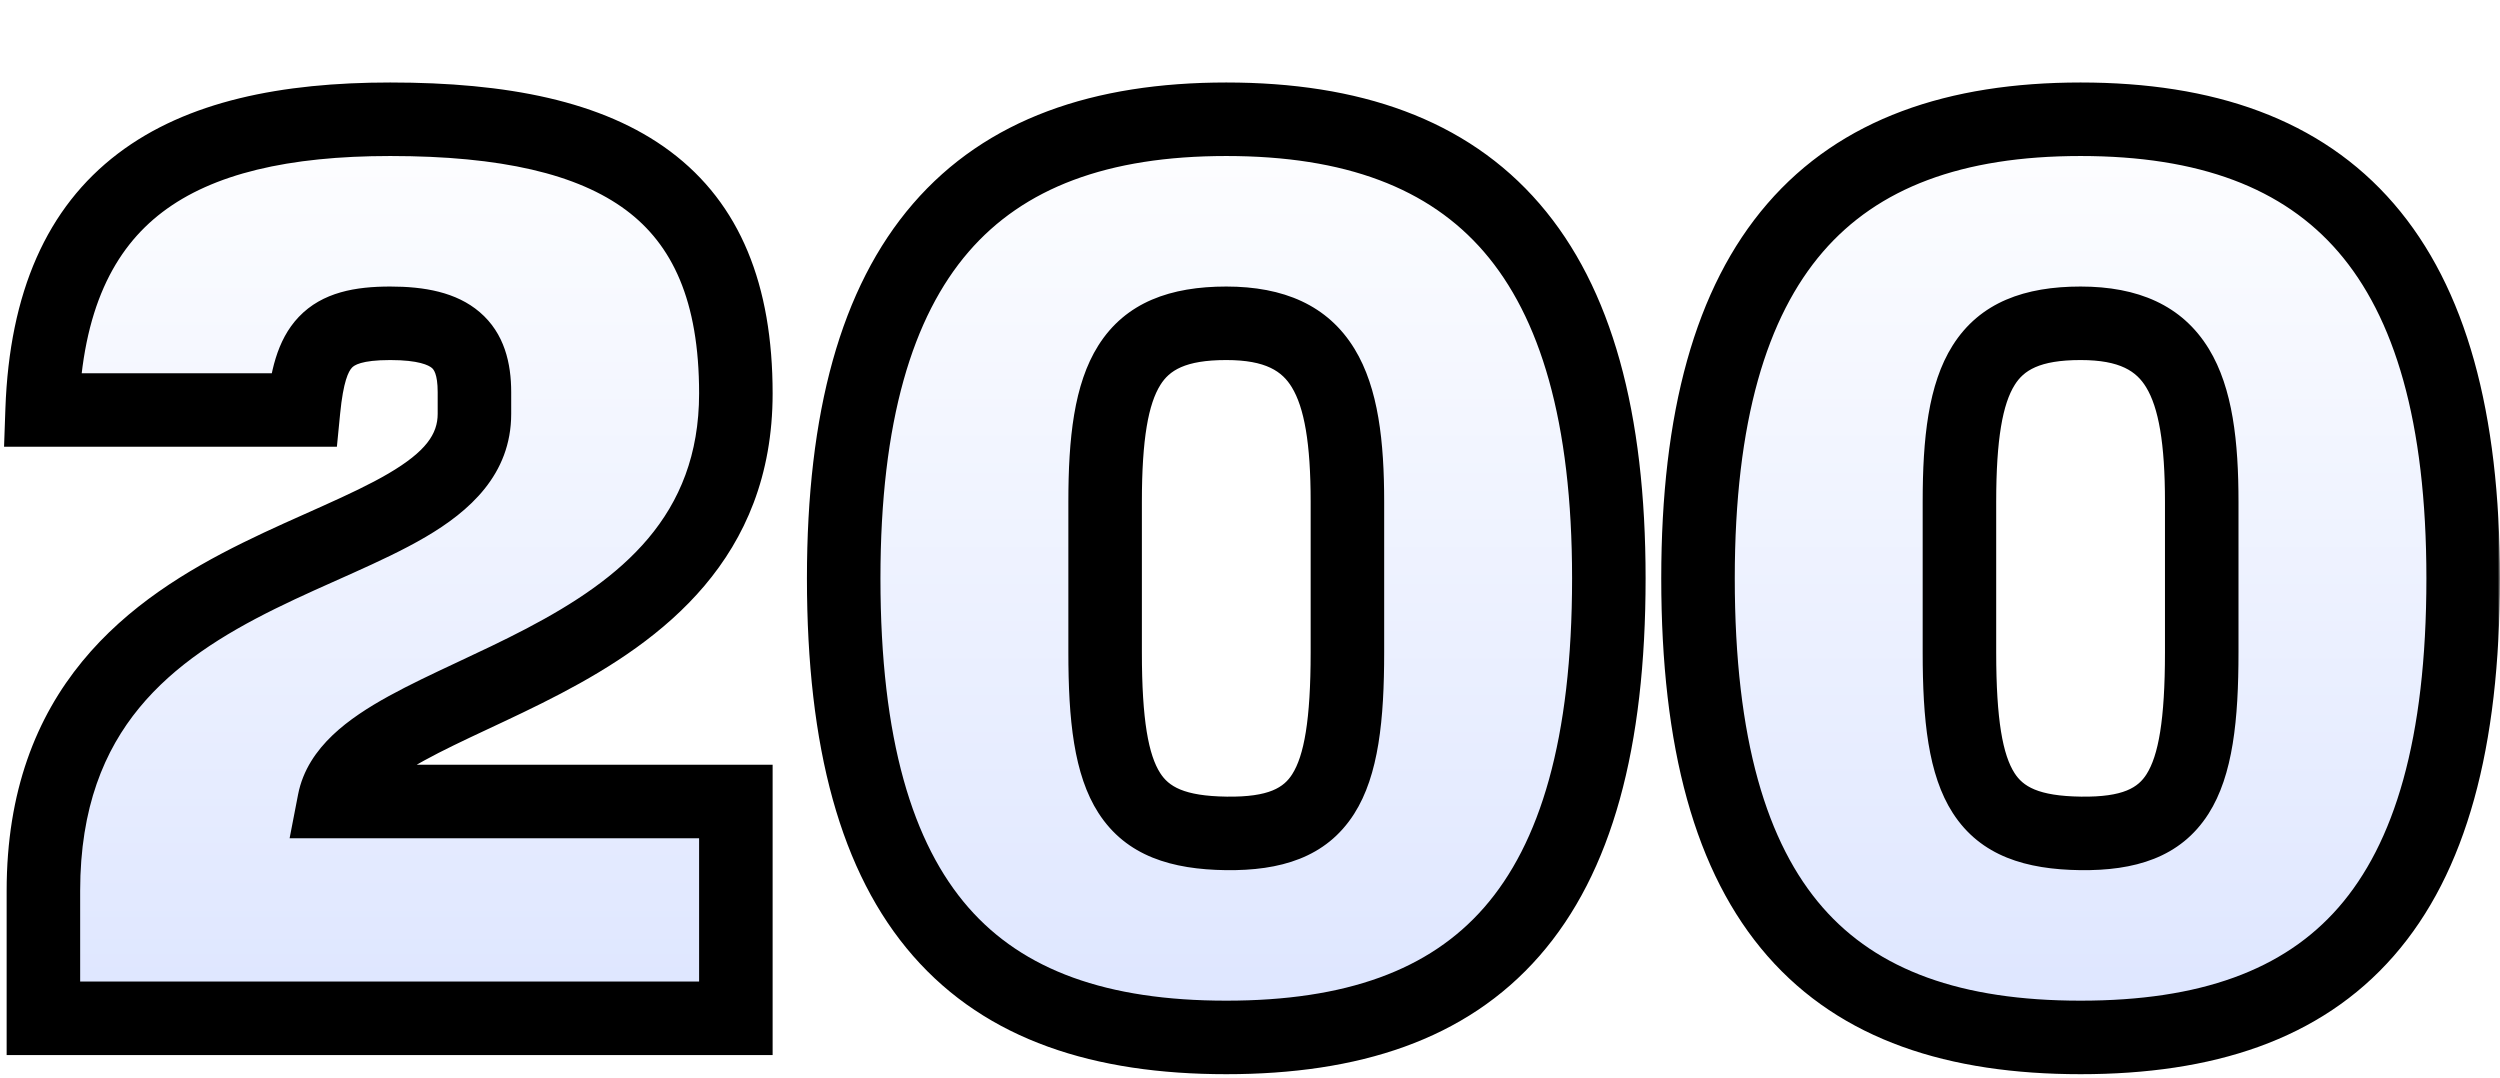 <svg width="538" height="232" viewBox="0 0 538 232" fill="none" xmlns="http://www.w3.org/2000/svg">
<g filter="url(#filter0_d_513_47)">
<mask id="path-1-outside-1_513_47" maskUnits="userSpaceOnUse" x="0" y="-0.264" width="538" height="215" fill="black">
<rect fill="white" y="-0.264" width="538" height="215"/>
<path d="M83.987 52.169C70.265 52.169 66.697 56.835 65.325 70.831H9.066C10.713 23.903 38.705 8.26 83.987 8.26C132.836 8.26 158.358 23.903 158.358 67.263C158.358 129.285 76.851 129.56 71.911 155.082H158.358V201.736H9.341L9.341 174.292C9.341 95.53 102.099 106.507 102.099 71.654V66.989C102.099 56.835 97.434 52.169 83.987 52.169ZM346.223 107.056C346.223 178.134 317.956 205.852 263.893 205.852C209.829 205.852 181.563 178.134 181.563 107.056C181.563 37.624 209.829 8.26 263.893 8.26C317.956 8.26 346.223 37.624 346.223 107.056ZM289.964 122.973V90.59C289.964 65.068 284.75 52.169 263.893 52.169C243.036 52.169 237.822 63.421 237.822 90.59V122.973C237.822 152.063 243.036 161.668 263.893 161.943C284.75 162.217 289.964 152.063 289.964 122.973ZM530.072 107.056C530.072 178.134 501.805 205.852 447.742 205.852C393.678 205.852 365.412 178.134 365.412 107.056C365.412 37.624 393.678 8.26 447.742 8.26C501.805 8.26 530.072 37.624 530.072 107.056ZM473.813 122.973V90.59C473.813 65.068 468.599 52.169 447.742 52.169C426.885 52.169 421.671 63.421 421.671 90.59V122.973C421.671 152.063 426.885 161.668 447.742 161.943C468.599 162.217 473.813 152.063 473.813 122.973Z"/>
</mask>
<path d="M83.987 52.169C70.265 52.169 66.697 56.835 65.325 70.831H9.066C10.713 23.903 38.705 8.26 83.987 8.26C132.836 8.26 158.358 23.903 158.358 67.263C158.358 129.285 76.851 129.56 71.911 155.082H158.358V201.736H9.341L9.341 174.292C9.341 95.53 102.099 106.507 102.099 71.654V66.989C102.099 56.835 97.434 52.169 83.987 52.169ZM346.223 107.056C346.223 178.134 317.956 205.852 263.893 205.852C209.829 205.852 181.563 178.134 181.563 107.056C181.563 37.624 209.829 8.26 263.893 8.26C317.956 8.26 346.223 37.624 346.223 107.056ZM289.964 122.973V90.59C289.964 65.068 284.75 52.169 263.893 52.169C243.036 52.169 237.822 63.421 237.822 90.59V122.973C237.822 152.063 243.036 161.668 263.893 161.943C284.75 162.217 289.964 152.063 289.964 122.973ZM530.072 107.056C530.072 178.134 501.805 205.852 447.742 205.852C393.678 205.852 365.412 178.134 365.412 107.056C365.412 37.624 393.678 8.26 447.742 8.26C501.805 8.26 530.072 37.624 530.072 107.056ZM473.813 122.973V90.59C473.813 65.068 468.599 52.169 447.742 52.169C426.885 52.169 421.671 63.421 421.671 90.59V122.973C421.671 152.063 426.885 161.668 447.742 161.943C468.599 162.217 473.813 152.063 473.813 122.973Z" fill="url(#paint0_linear_513_47)"/>
<path d="M65.325 70.831V78.741H72.498L73.198 71.603L65.325 70.831ZM9.066 70.831L1.16 70.553L0.873 78.741H9.066V70.831ZM71.911 155.082L64.145 153.579L62.323 162.992H71.911V155.082ZM158.358 155.082H166.269V147.171H158.358V155.082ZM158.358 201.736V209.646H166.269V201.736H158.358ZM9.341 201.736H1.43V209.646H9.341V201.736ZM83.987 44.259C76.604 44.259 69.413 45.426 64.298 50.794C59.49 55.84 58.142 63.02 57.452 70.059L73.198 71.603C73.88 64.645 75.002 62.495 75.751 61.709C76.193 61.245 77.647 60.08 83.987 60.08V44.259ZM65.325 62.92H9.066L9.066 78.741H65.325V62.92ZM16.972 71.108C17.739 49.247 24.515 36.176 34.95 28.245C45.776 20.018 62.001 16.171 83.987 16.171V0.349C60.69 0.349 40.279 4.324 25.377 15.649C10.084 27.272 2.04 45.486 1.16 70.553L16.972 71.108ZM83.987 16.171C107.887 16.171 124.35 20.062 134.756 27.838C144.635 35.221 150.447 47.205 150.447 67.263H166.269C166.269 43.961 159.32 26.444 144.226 15.165C129.658 4.279 108.936 0.349 83.987 0.349V16.171ZM150.447 67.263C150.447 93.656 133.632 107.197 113.313 117.854C108.249 120.51 103.129 122.902 98.076 125.271C93.103 127.603 88.121 129.947 83.691 132.383C79.289 134.804 75.015 137.535 71.59 140.795C68.115 144.102 65.169 148.287 64.145 153.579L79.678 156.585C79.888 155.497 80.57 154.09 82.498 152.255C84.477 150.372 87.381 148.41 91.314 146.246C95.221 144.098 99.732 141.968 104.793 139.595C109.774 137.26 115.228 134.715 120.662 131.865C142.331 120.5 166.269 102.892 166.269 67.263H150.447ZM71.911 162.992H158.358V147.171H71.911V162.992ZM150.447 155.082V201.736H166.269V155.082H150.447ZM158.358 193.825H9.341V209.646H158.358V193.825ZM17.251 201.736V174.292H1.43V201.736H17.251ZM17.251 174.292C17.251 156.324 22.481 144.043 29.948 134.948C37.582 125.65 47.987 119.151 59.224 113.599C64.852 110.819 70.442 108.389 75.993 105.893C81.425 103.452 86.852 100.933 91.609 98.142C100.93 92.672 110.01 84.767 110.01 71.654H94.189C94.189 75.967 91.674 79.76 83.602 84.496C79.663 86.808 74.944 89.019 69.507 91.463C64.187 93.854 58.183 96.467 52.216 99.415C40.263 105.321 27.478 113.024 17.72 124.909C7.795 136.997 1.43 152.879 1.43 174.292H17.251ZM110.01 71.654V66.989H94.189V71.654H110.01ZM110.01 66.989C110.01 60.849 108.6 54.355 103.228 49.76C98.19 45.451 91.275 44.259 83.987 44.259V60.08C90.145 60.08 92.286 61.22 92.943 61.782C93.266 62.058 94.189 62.974 94.189 66.989H110.01ZM338.312 107.056C338.312 141.794 331.362 164.191 319.376 177.902C307.603 191.369 289.637 197.942 263.893 197.942V213.763C292.212 213.763 315.411 206.476 331.287 188.315C346.95 170.398 354.133 143.397 354.133 107.056H338.312ZM263.893 197.942C238.148 197.942 220.182 191.369 208.41 177.902C196.423 164.191 189.473 141.794 189.473 107.056H173.652C173.652 143.397 180.835 170.398 196.498 188.315C212.375 206.476 235.574 213.763 263.893 213.763V197.942ZM189.473 107.056C189.473 73.191 196.403 50.741 208.443 36.789C220.267 23.087 238.271 16.171 263.893 16.171V0.349C235.451 0.349 212.29 8.115 196.465 26.453C180.855 44.542 173.652 71.49 173.652 107.056H189.473ZM263.893 16.171C289.514 16.171 307.518 23.087 319.343 36.789C331.382 50.741 338.312 73.191 338.312 107.056H354.133C354.133 71.49 346.93 44.542 331.32 26.453C315.496 8.115 292.334 0.349 263.893 0.349V16.171ZM297.874 122.973V90.59H282.053V122.973H297.874ZM297.874 90.59C297.874 77.747 296.659 66.146 291.504 57.691C285.731 48.222 276.149 44.259 263.893 44.259V60.08C272.493 60.08 275.947 62.566 277.995 65.927C280.662 70.301 282.053 77.91 282.053 90.59H297.874ZM263.893 44.259C252.006 44.259 242.265 47.572 236.342 56.975C231.097 65.303 229.911 77.031 229.911 90.59H245.732C245.732 76.98 247.153 69.498 249.729 65.407C251.628 62.392 254.922 60.08 263.893 60.08V44.259ZM229.911 90.59V122.973H245.732V90.59H229.911ZM229.911 122.973C229.911 137.384 231.07 149.294 236.385 157.547C242.417 166.912 252.289 169.701 263.789 169.853L263.997 154.033C254.64 153.91 251.476 151.759 249.686 148.98C247.181 145.09 245.732 137.652 245.732 122.973H229.911ZM263.789 169.853C275.429 170.006 285.372 167.219 291.422 157.719C296.713 149.411 297.874 137.387 297.874 122.973H282.053C282.053 137.649 280.608 145.247 278.077 149.22C276.306 152.001 273.213 154.154 263.997 154.033L263.789 169.853ZM522.161 107.056C522.161 141.794 515.211 164.191 503.225 177.902C491.452 191.369 473.486 197.942 447.742 197.942V213.763C476.061 213.763 499.26 206.476 515.136 188.315C530.799 170.398 537.982 143.397 537.982 107.056H522.161ZM447.742 197.942C421.997 197.942 404.031 191.369 392.259 177.902C380.272 164.191 373.322 141.794 373.322 107.056H357.501C357.501 143.397 364.684 170.398 380.347 188.315C396.224 206.476 419.423 213.763 447.742 213.763V197.942ZM373.322 107.056C373.322 73.191 380.252 50.741 392.292 36.789C404.116 23.087 422.12 16.171 447.742 16.171V0.349C419.3 0.349 396.139 8.115 380.314 26.453C364.704 44.542 357.501 71.49 357.501 107.056H373.322ZM447.742 16.171C473.363 16.171 491.367 23.087 503.192 36.789C515.231 50.741 522.161 73.191 522.161 107.056H537.982C537.982 71.49 530.779 44.542 515.169 26.453C499.345 8.115 476.184 0.349 447.742 0.349V16.171ZM481.724 122.973V90.59H465.902V122.973H481.724ZM481.724 90.59C481.724 77.747 480.508 66.146 475.353 57.691C469.58 48.222 459.998 44.259 447.742 44.259V60.08C456.342 60.08 459.796 62.566 461.844 65.927C464.511 70.301 465.902 77.91 465.902 90.59H481.724ZM447.742 44.259C435.855 44.259 426.114 47.572 420.191 56.975C414.946 65.303 413.76 77.031 413.76 90.59H429.581C429.581 76.98 431.002 69.498 433.578 65.407C435.477 62.392 438.771 60.08 447.742 60.08V44.259ZM413.76 90.59V122.973H429.581V90.59H413.76ZM413.76 122.973C413.76 137.384 414.919 149.294 420.234 157.547C426.266 166.912 436.138 169.701 447.638 169.853L447.846 154.033C438.489 153.91 435.325 151.759 433.535 148.98C431.03 145.09 429.581 137.652 429.581 122.973H413.76ZM447.638 169.853C459.278 170.006 469.221 167.219 475.271 157.719C480.562 149.411 481.724 137.387 481.724 122.973H465.902C465.902 137.649 464.457 145.247 461.926 149.22C460.155 152.001 457.062 154.154 447.846 154.033L447.638 169.853Z" fill="black" mask="url(#path-1-outside-1_513_47)"/>
</g>
<defs>
<filter id="filter0_d_513_47" x="0.873" y="0.349" width="537.109" height="230.817" filterUnits="userSpaceOnUse" color-interpolation-filters="sRGB">
<feFlood flood-opacity="0" result="BackgroundImageFix"/>
<feColorMatrix in="SourceAlpha" type="matrix" values="0 0 0 0 0 0 0 0 0 0 0 0 0 0 0 0 0 0 127 0" result="hardAlpha"/>
<feOffset dy="17.403"/>
<feComposite in2="hardAlpha" operator="out"/>
<feColorMatrix type="matrix" values="0 0 0 0 0 0 0 0 0 0 0 0 0 0 0 0 0 0 1 0"/>
<feBlend mode="normal" in2="BackgroundImageFix" result="effect1_dropShadow_513_47"/>
<feBlend mode="normal" in="SourceGraphic" in2="effect1_dropShadow_513_47" result="shape"/>
</filter>
<linearGradient id="paint0_linear_513_47" x1="267.5" y1="0.736" x2="267.5" y2="199.736" gradientUnits="userSpaceOnUse">
<stop stop-color="white"/>
<stop offset="1" stop-color="#DEE6FF"/>
</linearGradient>
</defs>
</svg>

